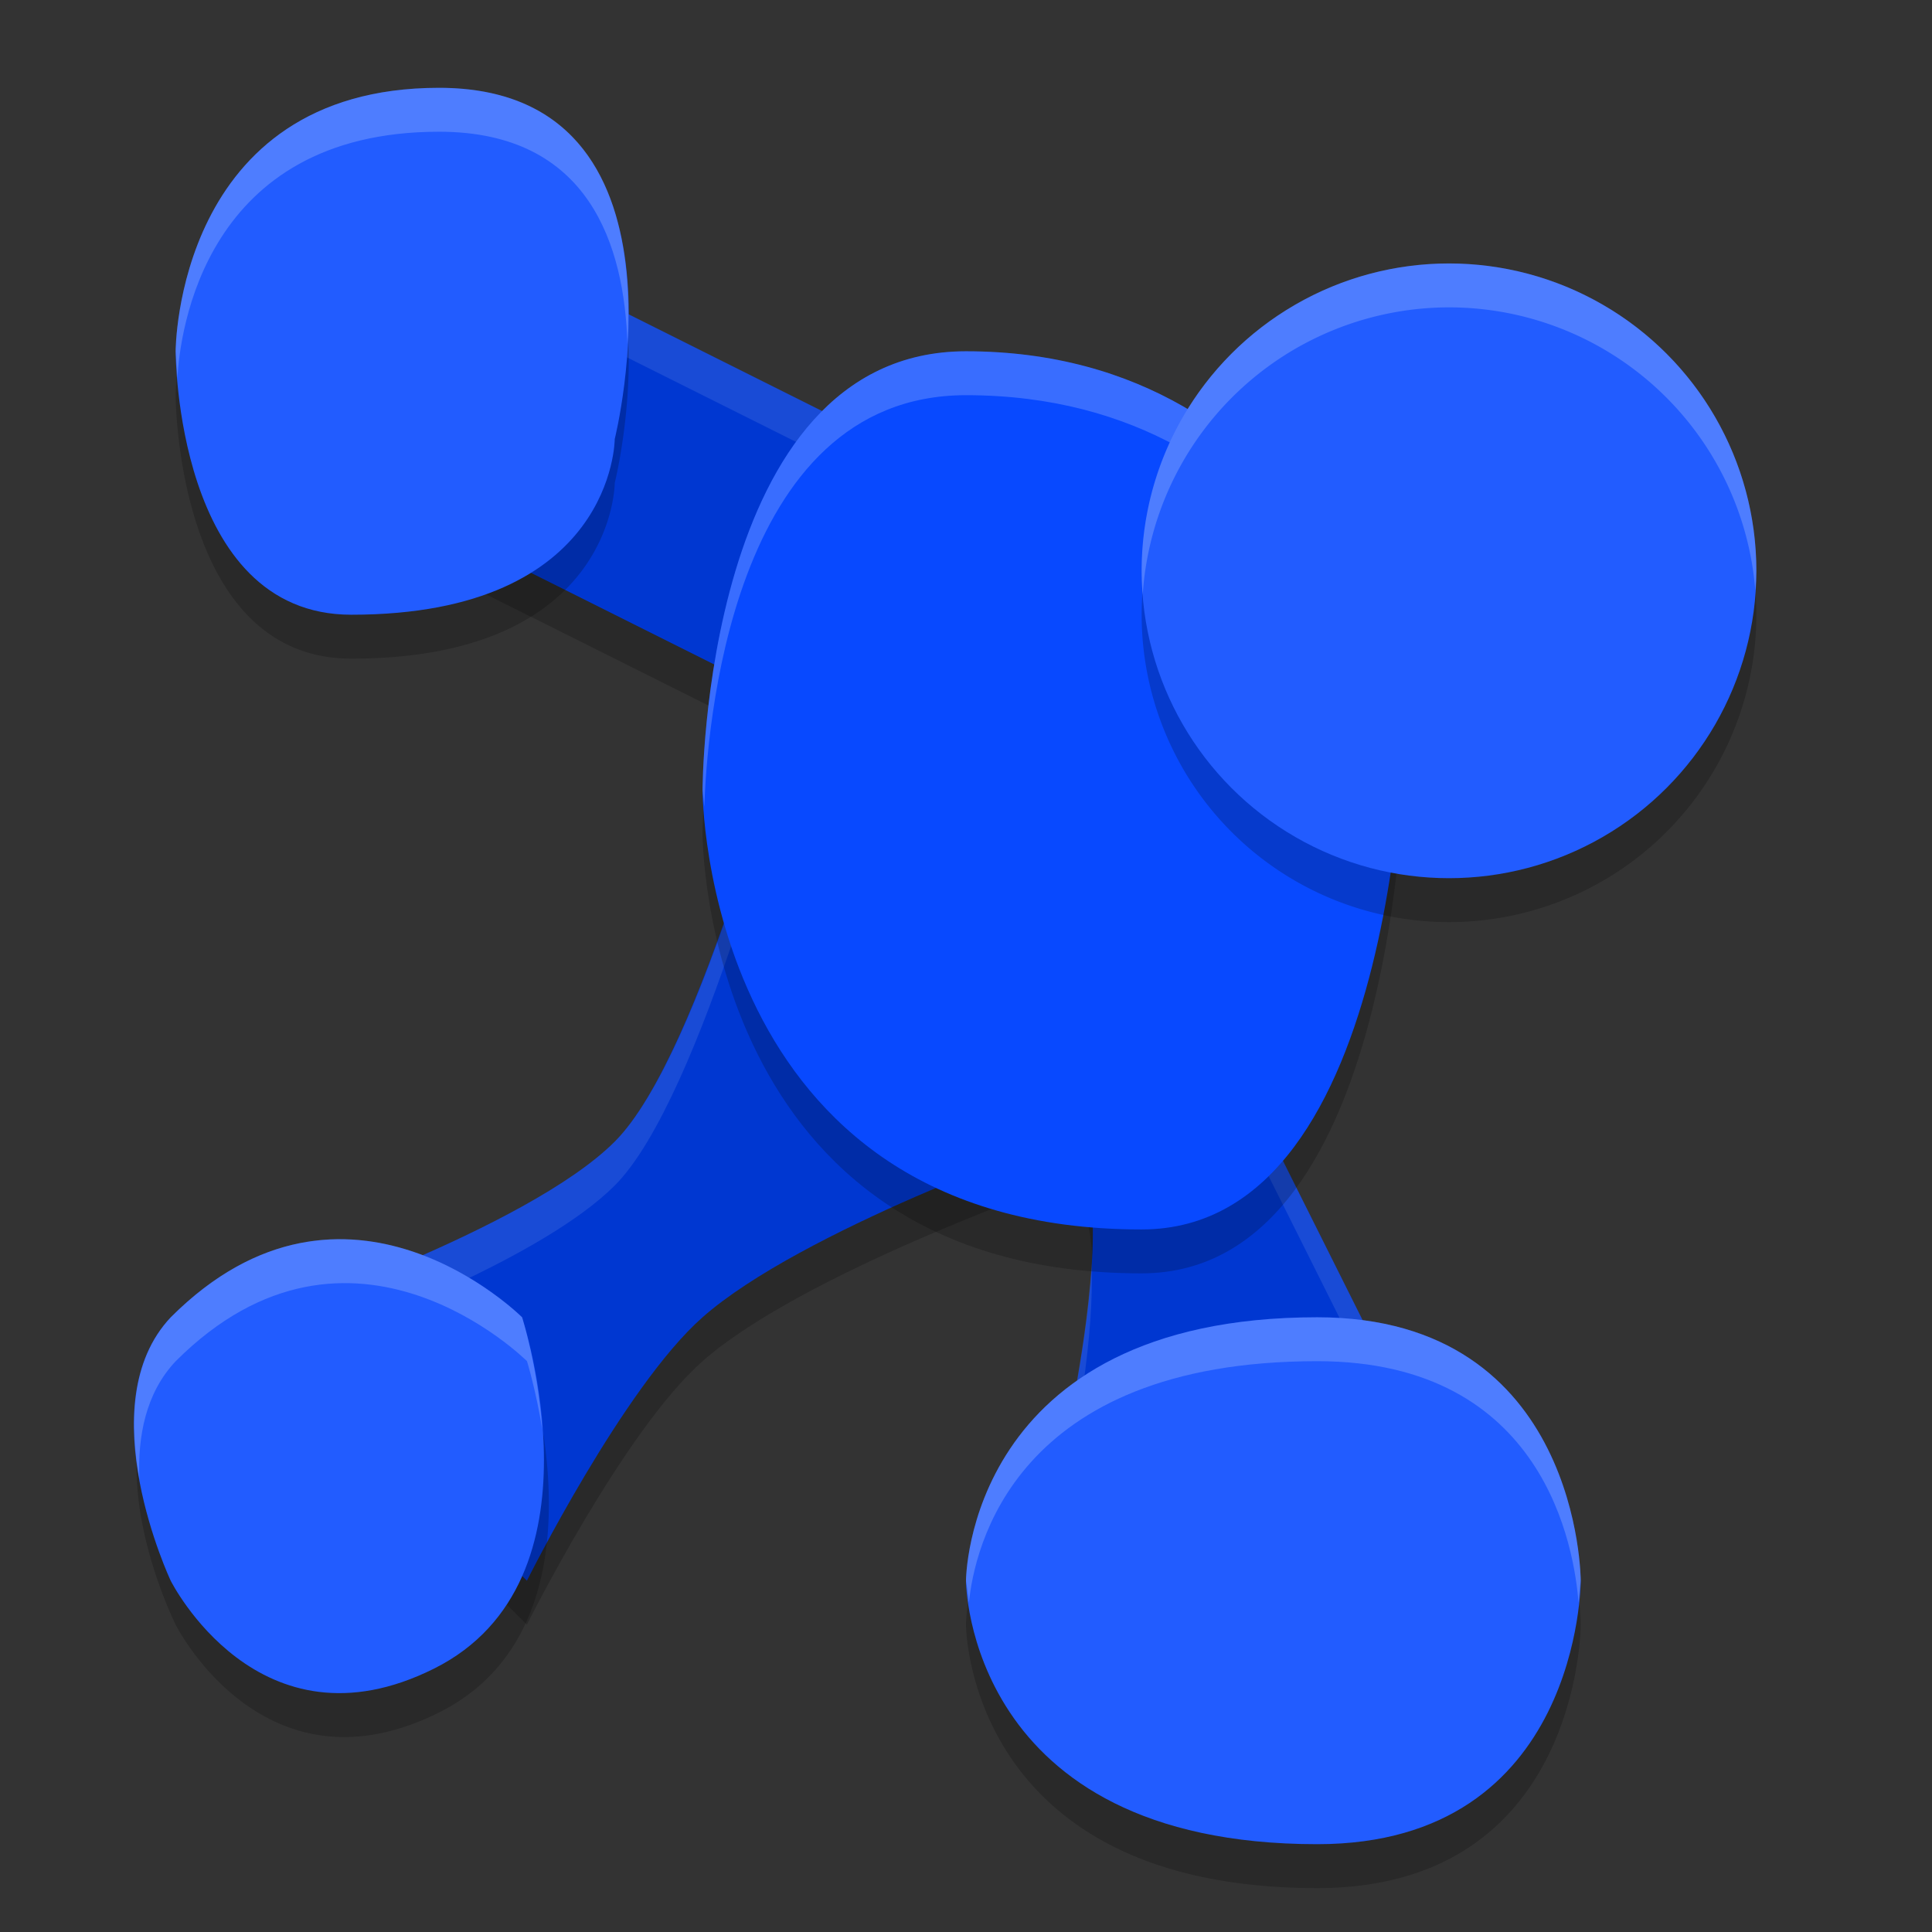 <svg xmlns="http://www.w3.org/2000/svg" height="22" width="22" version="1.1"><rect width="100%" height="100%" fill="#333333" stroke="none"/><defs>
<linearGradient id="ucPurpleBlue" x1="0%" y1="0%" x2="100%" y2="100%">
  <stop offset="0%" style="stop-color:#B794F4;stop-opacity:1"/>
  <stop offset="100%" style="stop-color:#4299E1;stop-opacity:1"/>
</linearGradient>
</defs>
 <path style="opacity:.2" d="m3 15.5 3 3s1.099-2.205 2-3c1.118-0.987 4-2 4-2 1 0 0 4 0 4l4-1-2-4v-5l-4-2s-1.333-0.667-2-1-2-1-2-1l-1 3 2 1 2 1s-1 4-2 5-4 2-4 2z"/>
 <path style="fill:#0037d1" d="m3 15 3 3s1.099-2.205 2-3c1.118-0.987 4-2 4-2 1 0 0 4 0 4l4-1-2-4v-5l-4-2s-1.333-0.667-2-1-2-1-2-1l-1 3 2 1 2 1s-1 4-2 5-4 2-4 2z"/>
 <path style="opacity:.1;fill:#ffffff" d="m6 3l-1 3 0.143 0.072 0.857-2.572 2 1 2 1 4 2v-0.5l-4-2-2-1-2-1zm2.881 5.441c-0.261 0.969-1.053 3.731-1.881 4.559-1 1-4 2-4 2l0.369 0.369c0.778-0.279 2.821-1.06 3.631-1.869 1-1 2-5 2-5l-0.119-0.059zm5.119 3.559v0.5l1.777 3.555 0.223-0.055-2-4zm-1.57 2.385c-0.068 1.156-0.43 2.615-0.43 2.615l0.119-0.029c0.141-0.651 0.344-1.766 0.311-2.586z"/>
 <path style="opacity:.2" d="m13 14.5c3 0 3-6 3-6s-1-4-5-4c-3 0-3 5-3 5s0 5 5 5z"/>
 <path style="fill:#0849ff" d="m13 14c3 0 3-6 3-6s-1-4-5-4c-3 0-3 5-3 5s0 5 5 5z"/>
 <path style="opacity:.2;fill:#ffffff" d="m11 4c-3 0-3 5-3 5s0.018 0.154 0.02 0.188c0.027-0.81 0.281-4.688 2.98-4.688 3.9 0 4.929 3.748 4.979 3.938 0.005-0.144 0.021-0.438 0.021-0.438s-1-4-5-4z"/>
 <path style="opacity:.2" d="m5 1.5c-3 0-3 3-3 3s0 3 2 3c3 0 3-2 3-2s1-4-2-4zm11.5 2a3.5 3.5 0 0 0 -3.5 3.5 3.5 3.5 0 0 0 3.5 3.5 3.5 3.5 0 0 0 3.5 -3.5 3.5 3.5 0 0 0 -3.5 -3.5zm-12.686 11.113c-0.564 0.027-1.189 0.262-1.814 0.887-1 1 0 3 0 3s1 2 3 1 1-4 1-4-0.945-0.946-2.186-0.887zm11.186 0.887c-4 0-4 3-4 3s0 3 4 3c3 0 3-3 3-3s0-3-3-3z"/>
 <path style="fill:#225cff" d="m4.944 19c2-1 1-4 1-4s-2-2-4 0c-0.944 1 0 3 0 3s1 2 3 1z"/>
 <circle r="3.5" style="fill:#225cff" cx="16.5" cy="6.5"/>
 <path style="fill:#225cff" d="m4 7c3 0 3-2 3-2s1-4-2-4-3 3-3 3 0 3 2 3z"/>
 <path style="fill:#225cff" d="m15 15c-4 0-4 3-4 3s0 3 4 3c3 0 3-3 3-3s0-3-3-3z"/>
 <path style="opacity:.2;fill:#ffffff" d="m16.5 3a3.5 3.5 0 0 0 -3.5 3.5 3.5 3.5 0 0 0 0.012 0.275 3.5 3.5 0 0 1 3.488 -3.275 3.5 3.5 0 0 1 3.488 3.225 3.5 3.5 0 0 0 0.012 -0.225 3.5 3.5 0 0 0 -3.5 -3.5z"/>
 <path style="opacity:.2;fill:#ffffff" d="m5 1c-3 0-3 3-3 3s0.011 0.171 0.02 0.301c0.03-0.509 0.299-2.801 2.98-2.801 1.714 0 2.11 1.3 2.145 2.42 0.069-1.185-0.161-2.92-2.145-2.92z"/>
 <path style="opacity:.2;fill:#ffffff" d="m15 15c-4 0-4 3-4 3s0.024 0.158 0.033 0.25c0.062-0.601 0.5-2.75 3.967-2.75 2.6 0 2.928 2.149 2.975 2.75 0.007-0.092 0.025-0.25 0.025-0.25s0-3-3-3z"/>
 <path style="opacity:.2;fill:#ffffff" d="m3.758 14.113c-0.564 0.027-1.188 0.262-1.812 0.887-0.464 0.491-0.471 1.223-0.359 1.842-0.02-0.483 0.071-0.979 0.414-1.342 2-2 4 0 4 0s0.1 0.324 0.174 0.775c-0.052-0.712-0.229-1.275-0.229-1.275s-0.947-0.946-2.188-0.887z"/>
</svg>
